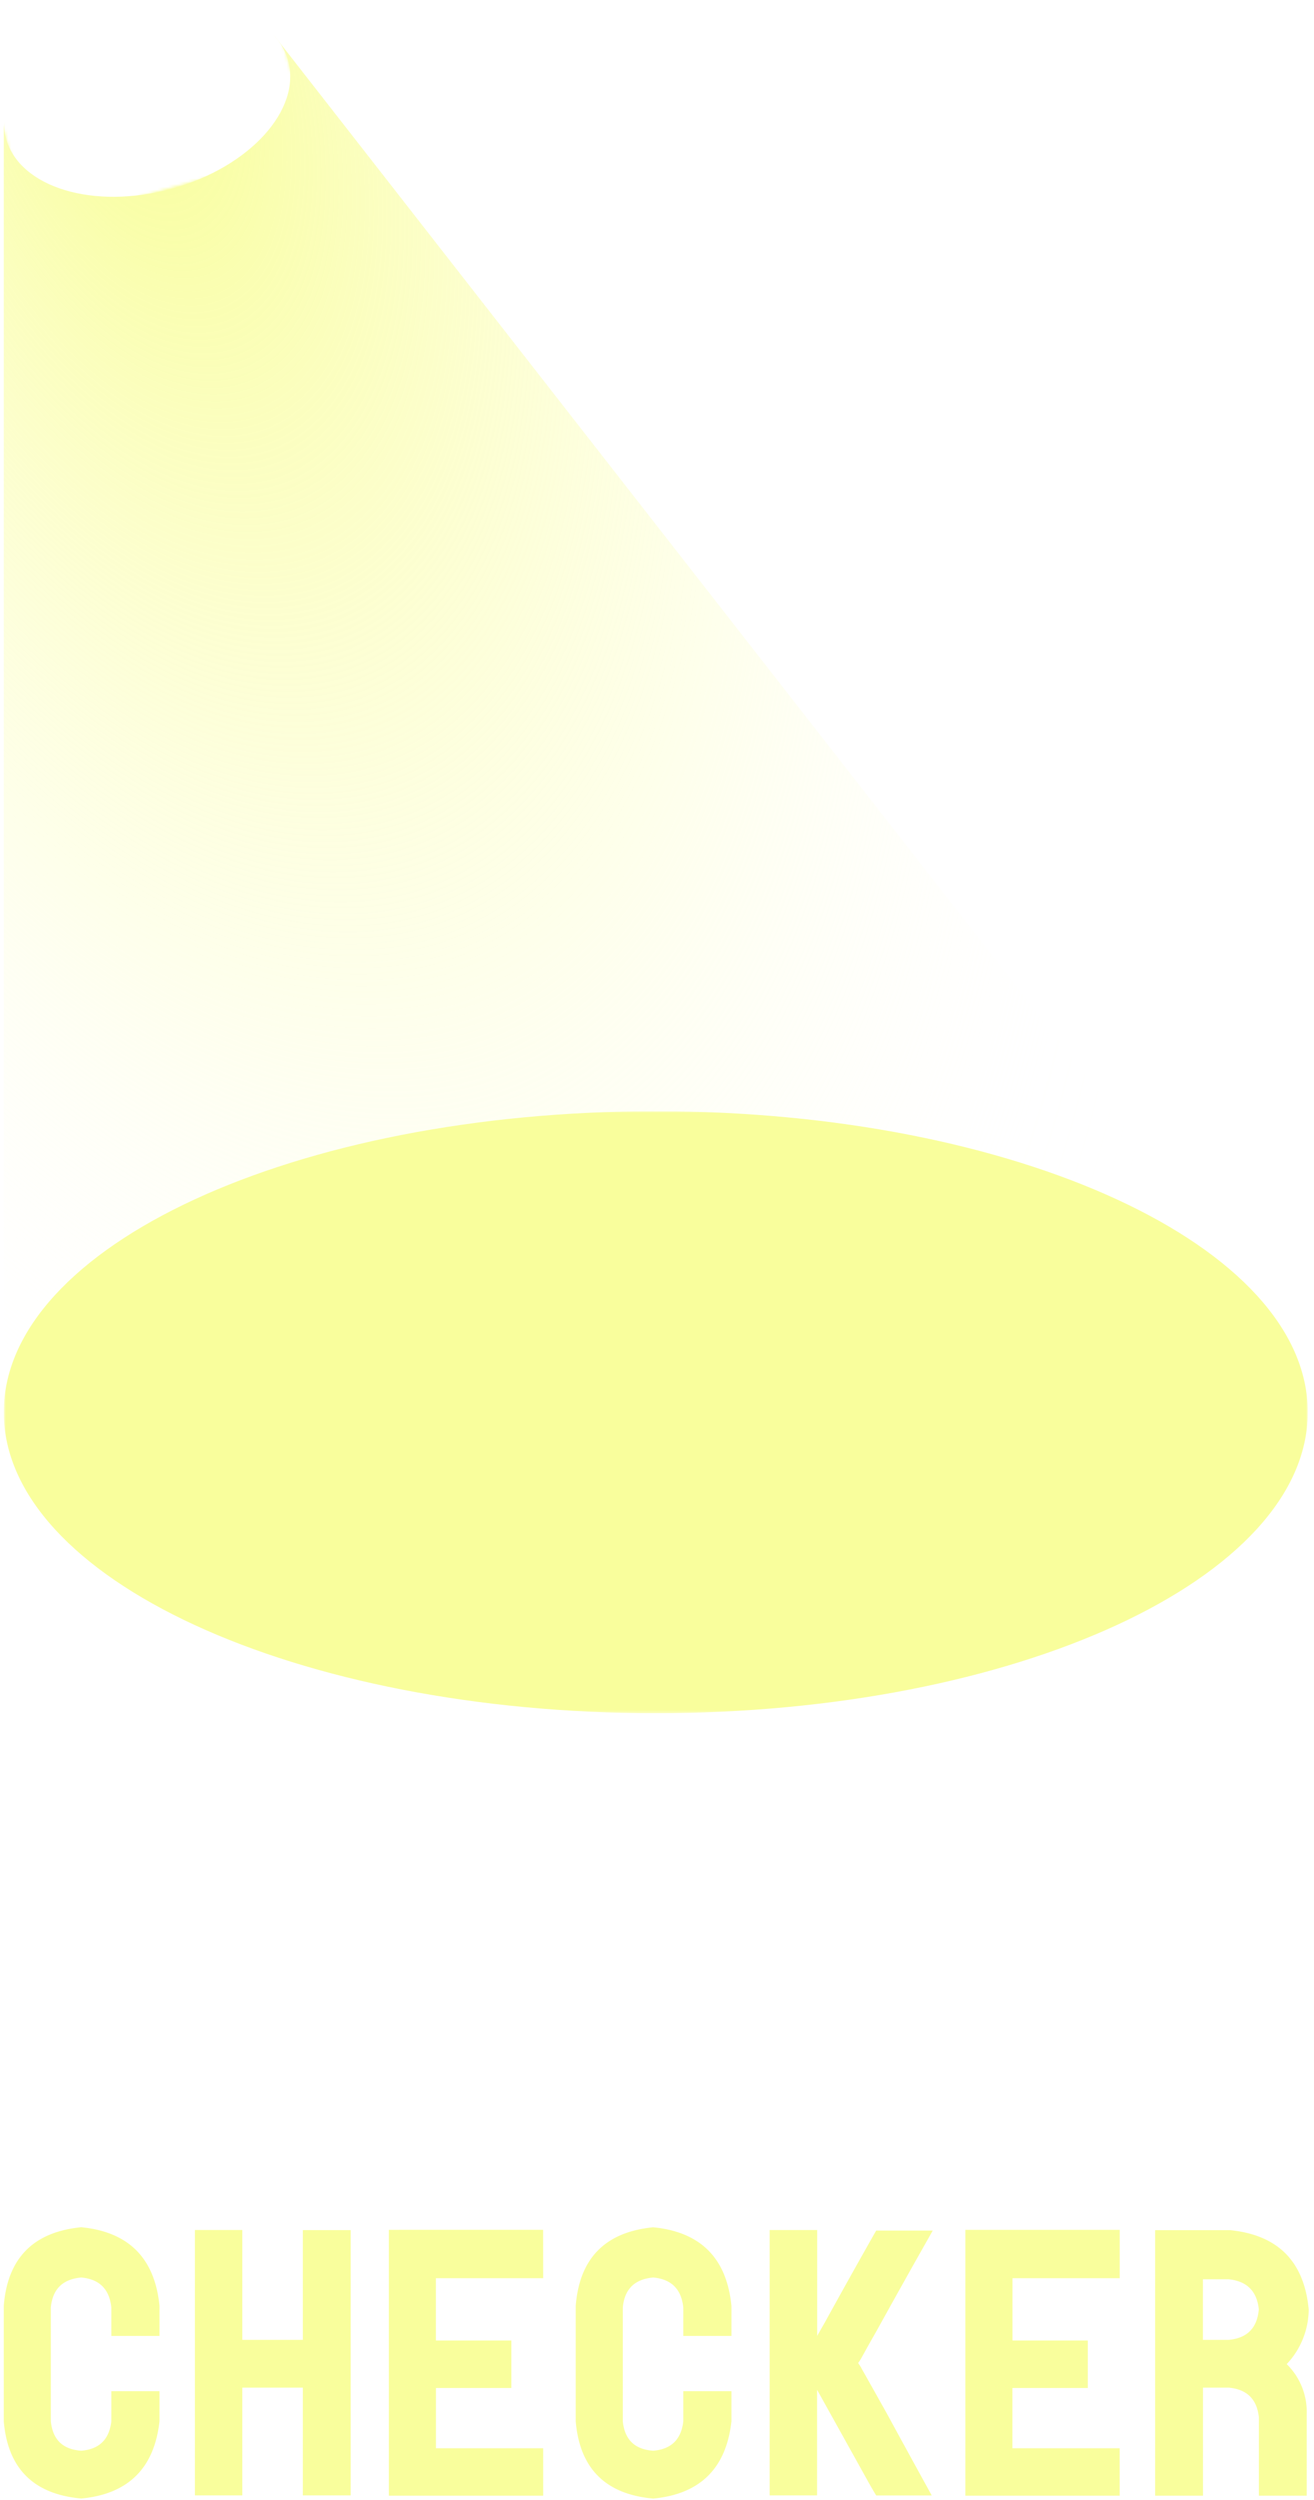 <svg xmlns="http://www.w3.org/2000/svg" xmlns:xlink="http://www.w3.org/1999/xlink" viewBox="0 0 466.88 887.63"><defs><style>.cls-1{fill:url(#linear-gradient);filter:url(#luminosity-noclip);}.cls-2{fill:url(#linear-gradient-2);}.cls-3{fill:none;}.cls-4{isolation:isolate;}.cls-5{fill:#f9fe9c;}.cls-6{fill:#fff;}.cls-7{mix-blend-mode:screen;}.cls-8{fill:url(#radial-gradient);}.cls-9{clip-path:url(#clip-path);}.cls-10{mask:url(#mask);}.cls-11{clip-path:url(#clip-path-2);}.cls-12{mask:url(#mask-2);}.cls-13{filter:url(#luminosity-noclip-2);}</style><linearGradient id="linear-gradient" x1="-42.21" y1="846.29" x2="-39.68" y2="846.29" gradientTransform="matrix(0, -19.74, -19.74, 0, 16942.94, -533.54)" gradientUnits="userSpaceOnUse"><stop offset="0" stop-color="#fff"/><stop offset="1"/></linearGradient><linearGradient id="linear-gradient-2" x1="10.58" y1="838.92" x2="11.28" y2="838.92" gradientTransform="matrix(0, -21.98, -19.74, 0, 16616.67, 205.92)" xlink:href="#linear-gradient"/><radialGradient id="radial-gradient" cx="45.64" cy="19.26" r="649.59" gradientTransform="matrix(0.34, 0.94, -0.5, 0.18, 39.64, -27.12)" gradientUnits="userSpaceOnUse"><stop offset="0" stop-color="#f9fe9c"/><stop offset="0.1" stop-color="#f9fea3" stop-opacity="0.92"/><stop offset="0.29" stop-color="#fbfeb7" stop-opacity="0.73"/><stop offset="0.57" stop-color="#fdffd6" stop-opacity="0.41"/><stop offset="0.87" stop-color="#fffffb" stop-opacity="0.04"/><stop offset="1" stop-color="#fff" stop-opacity="0"/></radialGradient><clipPath id="clip-path"><rect class="cls-3" x="1.34" y="394.54" width="463.31" height="213.75"/></clipPath><filter id="luminosity-noclip" x="-21.42" y="-30.39" width="508.82" height="641.2" filterUnits="userSpaceOnUse" color-interpolation-filters="sRGB"><feFlood flood-color="#fff" result="bg"/><feBlend in="SourceGraphic" in2="bg"/></filter><mask id="mask" x="-21.42" y="-30.39" width="508.82" height="641.2" maskUnits="userSpaceOnUse"><rect class="cls-1" x="1.34" y="394.54" width="463.31" height="213.75"/></mask><clipPath id="clip-path-2"><rect class="cls-3" x="-21.42" y="376.84" width="508.82" height="233.97"/></clipPath><filter id="luminosity-noclip-2" x="-6.61" y="-10.15" width="117.66" height="90.93" filterUnits="userSpaceOnUse" color-interpolation-filters="sRGB"><feFlood flood-color="#fff" result="bg"/><feBlend in="SourceGraphic" in2="bg"/></filter><mask id="mask-2" x="-6.61" y="-10.15" width="117.66" height="90.93" maskUnits="userSpaceOnUse"><g class="cls-13"><rect class="cls-2" x="0.25" y="2.5" width="103.94" height="65.64" transform="matrix(0.96, -0.27, 0.27, 0.96, -7.52, 15.17)"/></g></mask></defs><title>CCC_FashionChecker_RGB_</title><g class="cls-4"><g id="Layer_1" data-name="Layer 1"><path class="cls-5" d="M427.41,830.77V809.26h9.17q9.69,1,10.69,10.69-.87,9.94-10.69,10.82ZM465,820q-2.38-25.51-27.79-28.17H410.43V886.1h17V847.74h9.17q9.69.88,10.69,10.57V886.1h17V857.05a23.72,23.72,0,0,0-7.17-17.73h.13A28.55,28.55,0,0,0,465,820m-67.15-28.29H343V886.1h54.83V869.25h-38.1V847.87h26.78V831H359.75V808.89h38.1Zm-92.94,47.28a12.73,12.73,0,0,0,1-1.51q2.76-5,5.65-10.06,9.81-17.73,19.87-35.46H311.32Q302,808.38,293,824.73q-1.38,2.38-2.64,4.65v-37.6H273.47V886h16.85V848.5l18.36,33q1.26,2.26,2.64,4.53h19.75q-8.06-14.6-16-29.18-4.16-7.42-8.43-15c-.25-.41-.5-.88-.75-1.38l-1-1.51m-45-20.25q-2.5-25.4-27.79-27.91-25.53,2.51-27.54,27.91v41q2.15,25.15,27.54,27.42,25-2.39,27.79-27.42V849h-17.1v10.69q-1.12,9.69-10.69,10.44-9.81-.63-10.81-10.44V819.32q.87-9.81,10.81-10.69,9.69.89,10.69,10.69v10.06h17.1Zm-66.91-27H138.16V886.1H193V869.25h-38.1V847.87h26.79V831H154.88V808.89H193ZM107.6,830.77H86.1v-39H69.25V886H86.1V847.74h21.5V886h17v-94.2h-17ZM56.67,818.69q-2.52-25.4-27.79-27.91Q3.35,793.29,1.34,818.69v41q2.13,25.15,27.54,27.42,25-2.39,27.79-27.42V849H39.57v10.69q-1.14,9.69-10.69,10.44-9.81-.63-10.82-10.44V819.32q.89-9.81,10.82-10.69,9.68.89,10.69,10.69v10.06h17.1Z"/><path class="cls-6" d="M464.65,664.85H446.3v53.42Q435,691.63,424,664.72H404.85v101.8h18.21v-52.6q11,26.37,21.88,52.6h19.71ZM360.22,749.26q-10.61-.68-11.55-11.28v-43.9q.94-10.47,11.55-11.56,10.61,1,11.69,11.56V738q-1.1,10.59-11.69,11.28m-28.77-55.73v44.31q2.58,27,29.77,29.63,27.18-2.44,30-29.63V693.53q-2.73-27.31-30-30-27.47,2.71-29.77,30m-34.34,73.13h18.35V664.72H297.11Zm-35.33-59.81H238.53V664.72H220.32v101.8h18.21V725.2h23.25v41.32h18.35V664.72H261.78Zm-73.09,7.75q-6-3.39-11.82-6.53a66,66,0,0,1-11.28-7.33q-7.2-10.61,4.07-17.13a14.4,14.4,0,0,1,10,.61,84.19,84.19,0,0,1,9.58,4.83q3.94,2.58,8,4.76,4.89-8.16,10.19-15.91l-8.7-4.62a61.75,61.75,0,0,0-17.53-8.56h-.14q-14.67-3.4-25.89,5.91T144,695v.13a8.59,8.59,0,0,0,.68,4.63q3,12.09,15.08,17.12a122.19,122.19,0,0,0,12,6.66,82.32,82.32,0,0,1,11,7.88q6.79,9.66-3.12,16.72a12.13,12.13,0,0,1-10.47.14,63.33,63.33,0,0,1-9.78-5.44q-4.35-2.45-8-4.89-4.89,8.28-8.84,15.76a99.46,99.46,0,0,0,21.89,11.83c0,.18,0,.27.13.27q14.82,4.62,27.18-4.21t12.64-24.47V737a16.51,16.51,0,0,0-.54-4.48Q200.93,720,188.69,714.6m-98.08,2.17v-22q1-10.74,11.69-11.83Q113,684,114.13,694.76v22ZM70.38,693.94v73.8H88.86V735.12h23.51v32.62h18.49v-73.8q-2.87-27.45-30.31-30.31Q73,666.48,70.38,693.94M.79,664.72V766.66H19.13V725.07h29V706.72H19.13V683.34H60.18V664.72Z"/><g class="cls-7"><path class="cls-8" d="M450.87,465.08,97.85,13.16C90.65,5.35,63,4.89,42.19,12.4,7.18,25.07,1.34,40.31,1.34,46v457.7Z"/></g><g class="cls-9"><g class="cls-10"><g class="cls-11"><path class="cls-5" d="M233,608.28c127.94,0,231.66-47.84,231.66-106.87S360.93,394.54,233,394.54,1.34,442.38,1.34,501.41,105.05,608.28,233,608.28"/><path class="cls-5" d="M39.77,5.07C61,5.07,78.2-2.86,78.2-12.66S61-30.39,39.77-30.39,1.34-22.45,1.34-12.66,18.54,5.07,39.77,5.07"/></g></g></g><g class="cls-12"><path class="cls-6" d="M61,67c27.66-7.64,46.18-28,41.36-45.47S71.16-4,43.49,3.68-2.7,31.67,2.13,49.15,33.29,74.59,61,67"/></g></g></g></svg>